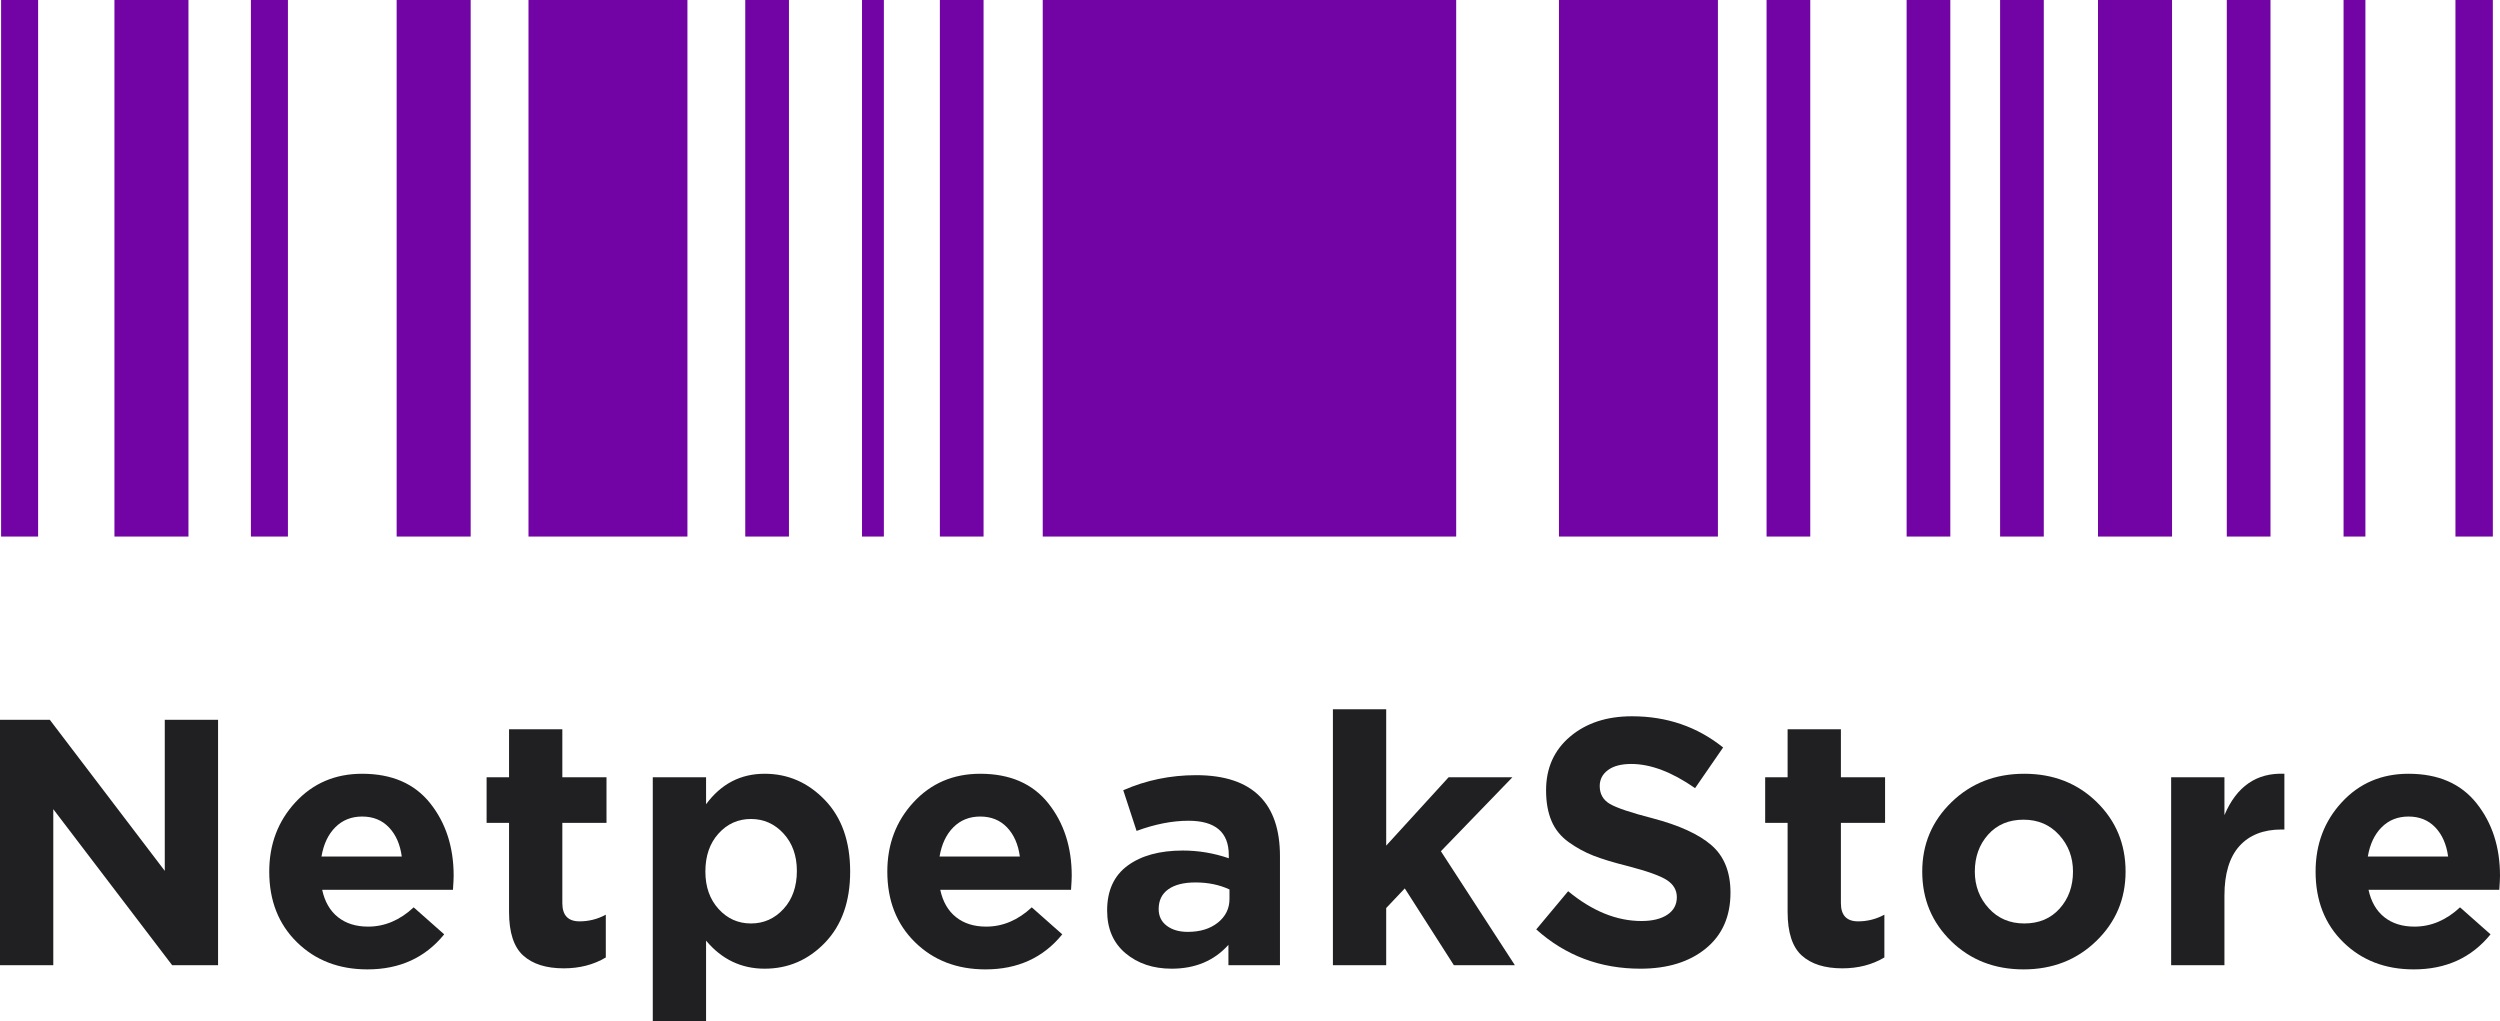 <?xml version="1.0" encoding="utf-8"?>
<!-- Generator: Adobe Illustrator 21.0.2, SVG Export Plug-In . SVG Version: 6.00 Build 0)  -->
<svg version="1.1" id="Слой_1" xmlns="http://www.w3.org/2000/svg" xmlns:xlink="http://www.w3.org/1999/xlink" x="0px" y="0px"
	 viewBox="0 0 489.35 199.904" style="enable-background:new 0 0 489.35 199.904;" xml:space="preserve">
<style type="text/css">
	.st0{fill:#201F21;}
	.st1{fill:#7204A5;}
</style>
<g>
	<g>
		<g>
			<path class="st0" d="M0,188.925V140.888h9.744l22.509,29.576V140.888h10.431v48.036
				h-8.99l-23.263-30.537v30.537H0z"/>
			<path class="st0" d="M71.916,189.748c-5.582,0-10.18-1.772-13.793-5.318
				c-3.615-3.545-5.422-8.154-5.422-13.827c0-5.353,1.716-9.882,5.147-13.588
				c3.431-3.705,7.776-5.559,13.038-5.559c5.81,0,10.247,1.922,13.312,5.765
				c3.064,3.843,4.599,8.578,4.599,14.205c0,0.549-0.047,1.465-0.138,2.745H63.064
				c0.503,2.333,1.532,4.117,3.088,5.353c1.555,1.235,3.522,1.853,5.902,1.853
				c3.247,0,6.221-1.258,8.921-3.774l5.97,5.284
				C83.239,187.461,78.23,189.748,71.916,189.748z M62.927,167.651h15.715
				c-0.321-2.378-1.156-4.277-2.505-5.695c-1.351-1.418-3.101-2.128-5.25-2.128
				c-2.104,0-3.854,0.698-5.25,2.094S63.338,165.227,62.927,167.651z"/>
			<path class="st0" d="M110.345,189.542c-3.431,0-6.073-0.834-7.926-2.504
				s-2.779-4.518-2.779-8.544v-17.431h-4.392v-8.921h4.392v-9.401h10.431v9.401
				h8.646v8.921h-8.646v15.715c0,2.38,1.121,3.568,3.362,3.568
				c1.83,0,3.545-0.434,5.147-1.304v8.372
				C116.2,188.834,113.456,189.542,110.345,189.542z"/>
			<path class="st0" d="M127.775,199.904v-47.762h10.431v5.284
				c2.928-3.98,6.748-5.971,11.461-5.971c4.574,0,8.509,1.716,11.803,5.147
				c3.294,3.431,4.941,8.098,4.941,13.999c0,5.856-1.637,10.488-4.907,13.896
				c-3.271,3.408-7.217,5.112-11.837,5.112c-4.575,0-8.396-1.829-11.461-5.49
				v15.783H127.775z M140.642,177.911c1.716,1.898,3.831,2.848,6.348,2.848
				c2.516,0,4.643-0.949,6.382-2.848c1.738-1.898,2.607-4.381,2.607-7.446
				c0-2.973-0.869-5.409-2.607-7.308c-1.739-1.898-3.866-2.849-6.382-2.849
				c-2.517,0-4.632,0.95-6.348,2.849s-2.573,4.381-2.573,7.445
				C138.069,173.577,138.926,176.012,140.642,177.911z"/>
			<path class="st0" d="M192.899,189.748c-5.582,0-10.18-1.772-13.793-5.318
				c-3.615-3.545-5.422-8.154-5.422-13.827c0-5.353,1.716-9.882,5.147-13.588
				c3.431-3.705,7.776-5.559,13.038-5.559c5.81,0,10.247,1.922,13.312,5.765
				c3.064,3.843,4.599,8.578,4.599,14.205c0,0.549-0.047,1.465-0.138,2.745h-25.597
				c0.503,2.333,1.532,4.117,3.088,5.353c1.555,1.235,3.522,1.853,5.902,1.853
				c3.247,0,6.221-1.258,8.921-3.774l5.97,5.284
				C204.222,187.461,199.212,189.748,192.899,189.748z M183.909,167.651h15.715
				c-0.321-2.378-1.156-4.277-2.505-5.695c-1.351-1.418-3.101-2.128-5.25-2.128
				c-2.104,0-3.854,0.698-5.25,2.094S184.321,165.227,183.909,167.651z"/>
			<path class="st0" d="M229.336,189.611c-3.614,0-6.622-1.006-9.023-3.02
				c-2.402-2.013-3.603-4.804-3.603-8.372c0-3.888,1.338-6.816,4.015-8.784
				c2.676-1.966,6.278-2.95,10.808-2.95c3.064,0,6.062,0.504,8.99,1.51v-0.618
				c0-4.482-2.632-6.725-7.893-6.725c-3.156,0-6.542,0.663-10.156,1.989l-2.607-7.96
				c4.483-1.967,9.24-2.95,14.273-2.95c5.535,0,9.676,1.372,12.421,4.117
				c2.653,2.653,3.98,6.565,3.98,11.734v21.342h-10.088v-3.98
				C237.662,188.056,233.957,189.611,229.336,189.611z M232.493,182.405
				c2.424,0,4.392-0.605,5.901-1.818c1.51-1.212,2.265-2.756,2.265-4.632v-1.853
				c-1.968-0.915-4.186-1.373-6.656-1.373c-2.288,0-4.061,0.446-5.318,1.338
				c-1.259,0.893-1.888,2.186-1.888,3.878c0,1.372,0.525,2.46,1.579,3.26
				C229.428,182.006,230.8,182.405,232.493,182.405z"/>
			<path class="st0" d="M260.903,188.925v-50.095h10.431v26.694l12.216-13.382h12.489
				l-13.999,14.479l14.479,22.303h-11.94l-9.607-15.028l-3.638,3.843v11.186H260.903z
				"/>
			<path class="st0" d="M321.086,189.611c-7.869,0-14.663-2.562-20.381-7.687l6.244-7.479
				c4.712,3.889,9.493,5.833,14.343,5.833c2.149,0,3.843-0.412,5.078-1.235
				s1.853-1.967,1.853-3.431c0-1.373-0.641-2.481-1.921-3.329
				c-1.282-0.846-3.867-1.771-7.755-2.778c-2.745-0.687-4.965-1.361-6.656-2.024
				c-1.693-0.663-3.306-1.545-4.838-2.643c-1.533-1.098-2.654-2.481-3.363-4.151
				s-1.063-3.672-1.063-6.005c0-4.346,1.566-7.846,4.701-10.499
				c3.133-2.653,7.171-3.98,12.112-3.98c6.815,0,12.764,2.036,17.842,6.107
				l-5.49,7.961c-4.529-3.157-8.692-4.735-12.489-4.735
				c-1.968,0-3.489,0.401-4.563,1.201c-1.075,0.801-1.612,1.842-1.612,3.122
				c0,1.556,0.662,2.723,1.989,3.5c1.327,0.778,4.118,1.715,8.372,2.813
				c5.216,1.372,9.059,3.134,11.529,5.284s3.705,5.238,3.705,9.264
				c0,4.666-1.612,8.315-4.838,10.945
				C330.659,188.297,326.393,189.611,321.086,189.611z"/>
			<path class="st0" d="M360.612,189.542c-3.431,0-6.073-0.834-7.926-2.504
				s-2.779-4.518-2.779-8.544v-17.431h-4.392v-8.921h4.392v-9.401h10.431v9.401
				h8.646v8.921h-8.646v15.715c0,2.38,1.121,3.568,3.362,3.568
				c1.83,0,3.545-0.434,5.147-1.304v8.372
				C366.468,188.834,363.724,189.542,360.612,189.542z"/>
			<path class="st0" d="M410.331,184.189c-3.821,3.706-8.567,5.559-14.24,5.559
				s-10.396-1.841-14.17-5.524c-3.774-3.682-5.662-8.223-5.662-13.621
				c0-5.353,1.91-9.882,5.73-13.588c3.819-3.705,8.566-5.559,14.239-5.559
				c5.672,0,10.396,1.843,14.171,5.524c3.774,3.684,5.661,8.225,5.661,13.622
				C416.061,175.955,414.151,180.484,410.331,184.189z M396.229,180.758
				c2.882,0,5.191-0.972,6.931-2.917c1.738-1.943,2.608-4.357,2.608-7.239
				c0-2.79-0.904-5.182-2.711-7.171c-1.808-1.99-4.129-2.985-6.966-2.985
				c-2.882,0-5.192,0.973-6.931,2.916c-1.739,1.945-2.607,4.357-2.607,7.24
				c0,2.791,0.902,5.181,2.711,7.171C391.07,179.763,393.392,180.758,396.229,180.758z
				"/>
			<path class="st0" d="M424.98,188.925v-36.782h10.431v7.411
				c2.379-5.627,6.29-8.325,11.735-8.098v10.911h-0.549
				c-3.569,0-6.325,1.088-8.27,3.26c-1.945,2.174-2.917,5.411-2.917,9.71
				v13.588H424.98z"/>
			<path class="st0" d="M472.468,189.748c-5.582,0-10.18-1.772-13.793-5.318
				c-3.615-3.545-5.422-8.154-5.422-13.827c0-5.353,1.716-9.882,5.147-13.588
				c3.431-3.705,7.776-5.559,13.038-5.559c5.81,0,10.247,1.922,13.312,5.765
				c3.064,3.843,4.599,8.578,4.599,14.205c0,0.549-0.047,1.465-0.138,2.745h-25.597
				c0.503,2.333,1.532,4.117,3.088,5.353c1.555,1.235,3.522,1.853,5.902,1.853
				c3.247,0,6.221-1.258,8.921-3.774l5.97,5.284
				C483.791,187.461,478.781,189.748,472.468,189.748z M463.479,167.651h15.715
				c-0.321-2.378-1.156-4.277-2.505-5.695c-1.351-1.418-3.101-2.128-5.25-2.128
				c-2.104,0-3.854,0.698-5.25,2.094S463.89,165.227,463.479,167.651z"/>
		</g>
	</g>
	<g>
		<rect x="0.216" class="st1" width="7.245" height="105.026"/>
		<rect x="22.401" class="st1" width="14.489" height="105.026"/>
		<rect x="410.663" class="st1" width="14.489" height="105.026"/>
		<rect x="480.63" class="st1" width="7.32" height="105.026"/>
		<rect x="49.114" class="st1" width="7.245" height="105.026"/>
		<rect x="77.639" class="st1" width="14.489" height="105.026"/>
		<rect x="145.877" class="st1" width="8.554" height="105.026"/>
		<rect x="168.732" class="st1" width="4.277" height="105.026"/>
		<rect x="435.873" class="st1" width="8.554" height="105.026"/>
		<rect x="458.728" class="st1" width="4.277" height="105.026"/>
		<rect x="183.969" class="st1" width="8.554" height="105.026"/>
		<rect x="103.446" class="st1" width="31.112" height="105.026"/>
		<rect x="345.788" class="st1" width="8.554" height="105.026"/>
		<rect x="373.202" class="st1" width="8.554" height="105.026"/>
		<rect x="391.498" class="st1" width="8.554" height="105.026"/>
		<rect x="305.153" class="st1" width="31.112" height="105.026"/>
		<rect x="204.105" class="st1" width="80.93" height="105.026"/>
	</g>
</g>
</svg>

